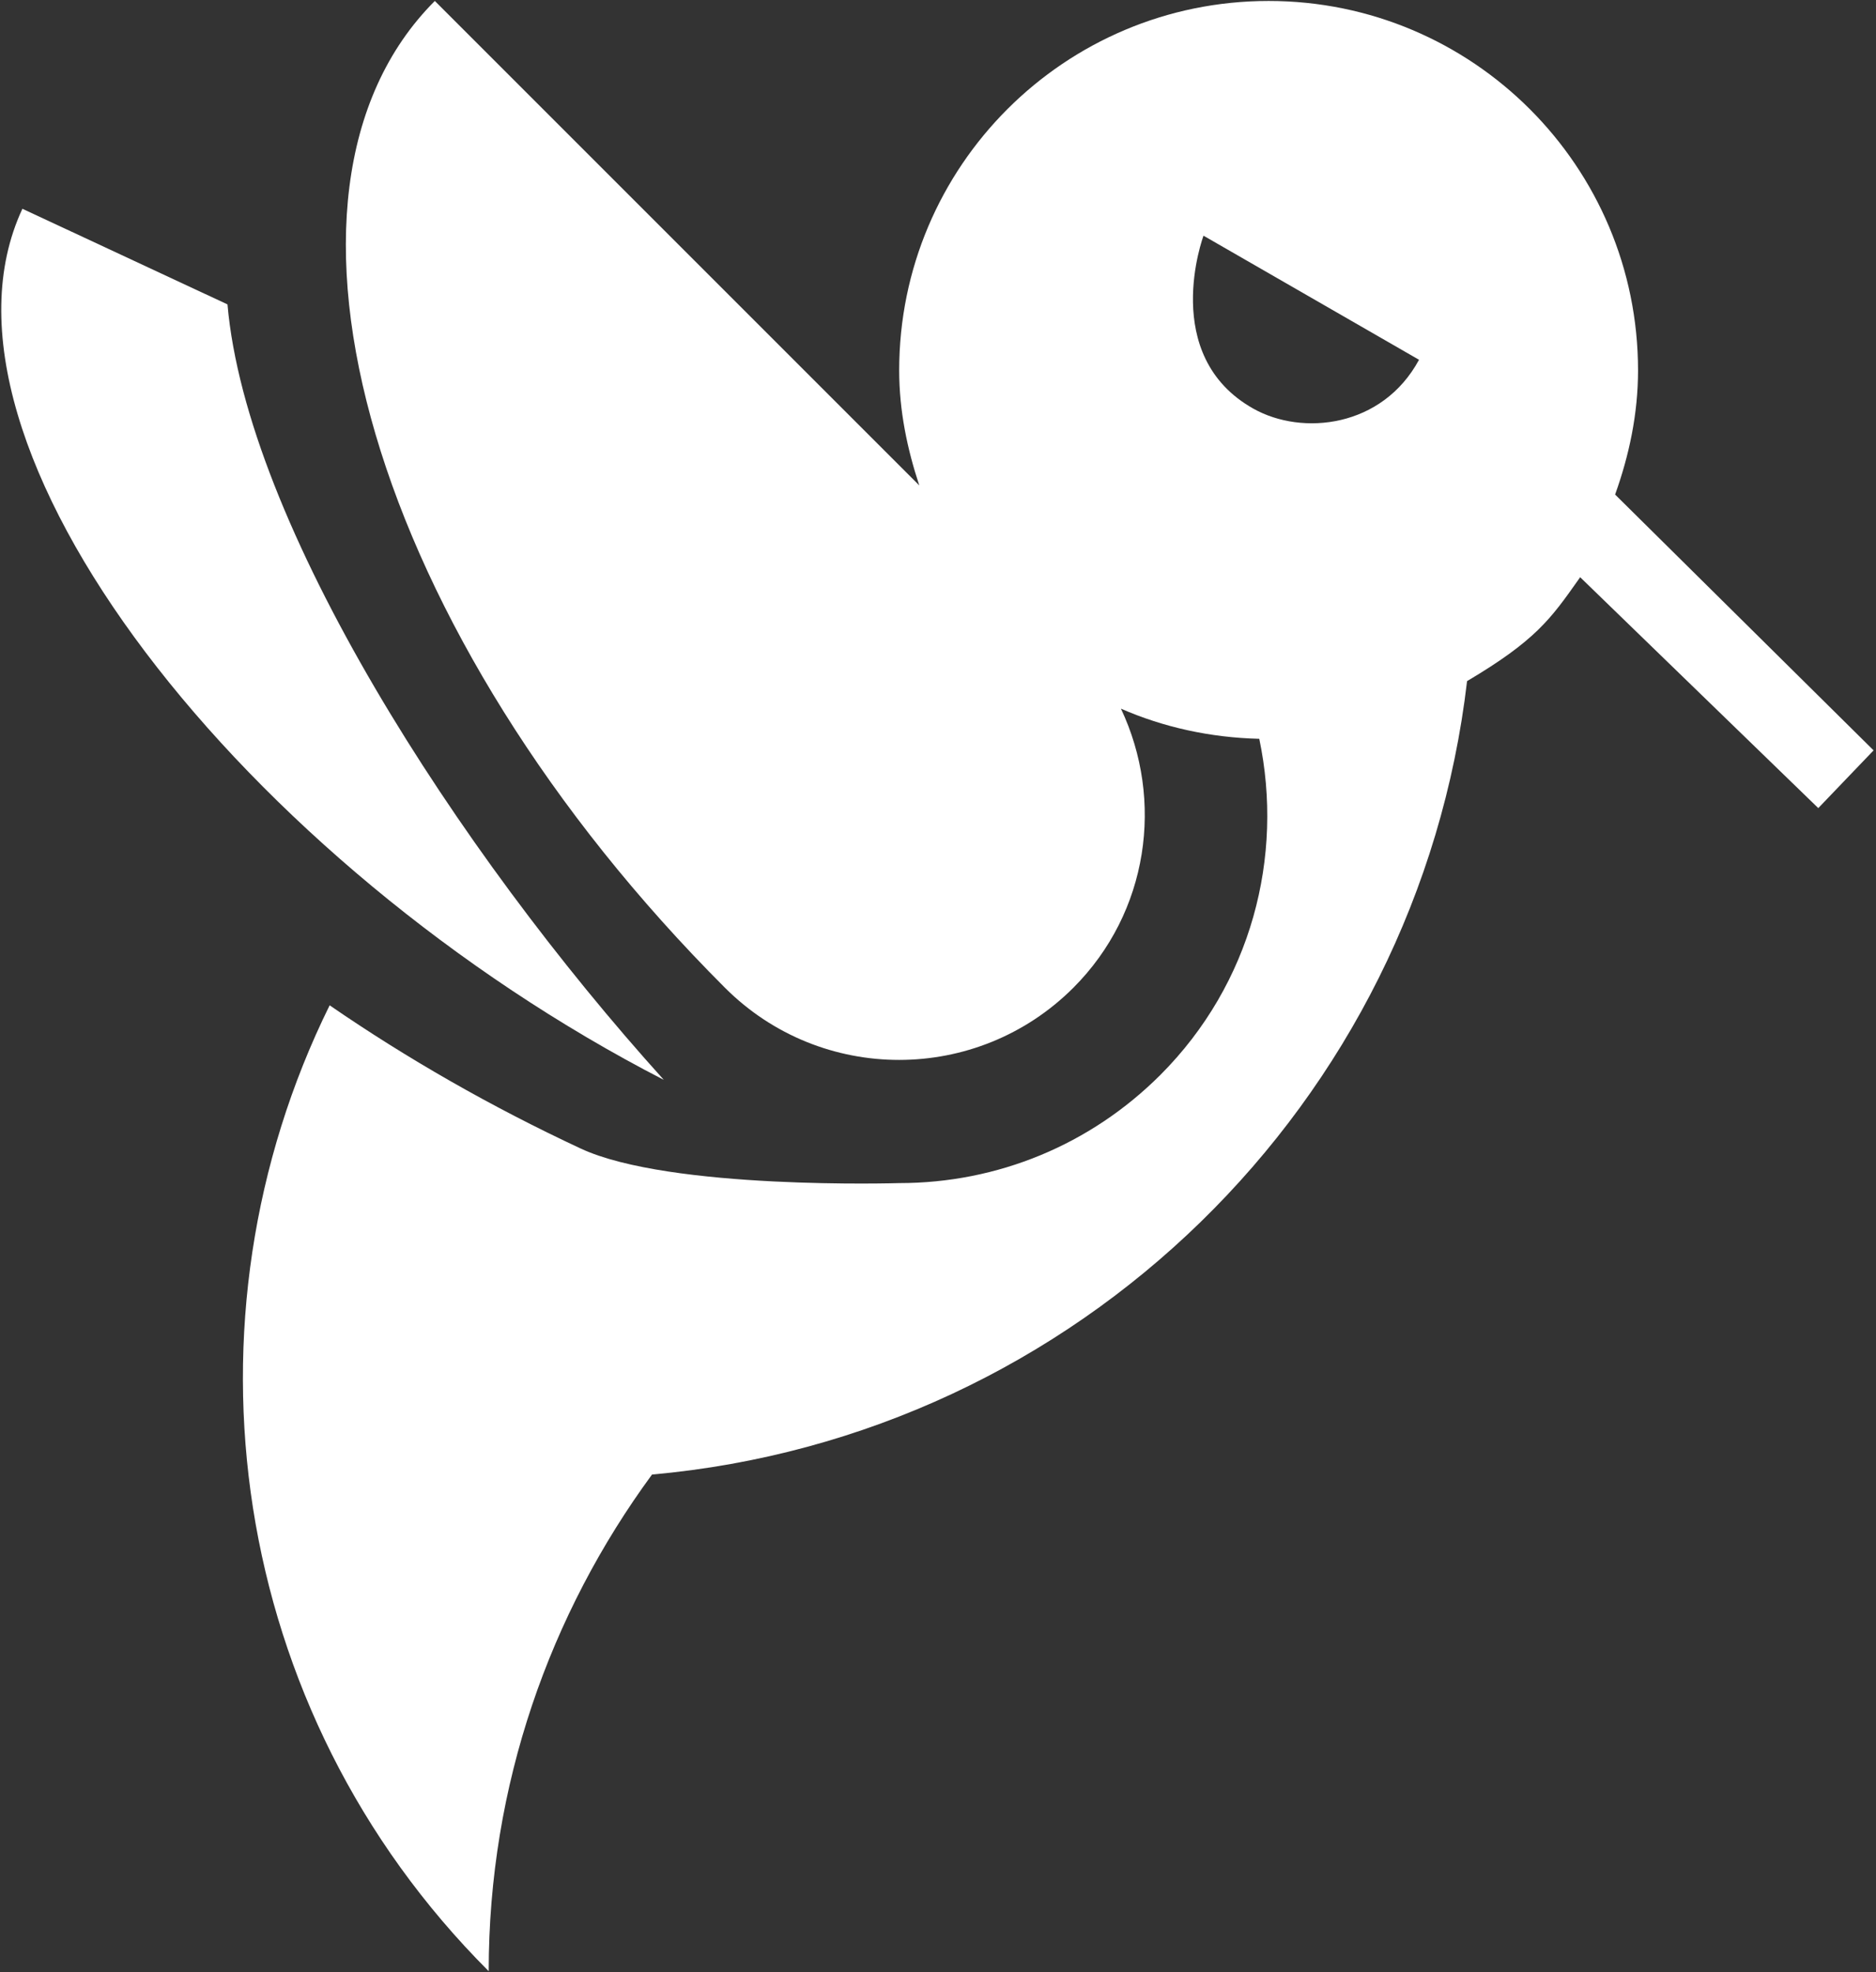 <svg width="390" height="410" viewBox="0 0 390 410" fill="none" xmlns="http://www.w3.org/2000/svg">
<rect x="0" y="0" width="390" height="410" fill="#333333" stroke="none"/>
<path d="M4.658 43.403L47.292 63.283C51.255 108.734 94.833 176.684 138 224.5C51.334 179.915 -18.203 92.416 4.658 43.403Z" fill="white"/>
<path fill-rule="evenodd" clip-rule="evenodd" d="M68.53 208.999C84.581 220.048 102.097 230.083 120.692 238.761C139.288 247.44 186.925 245.96 186.925 245.96C207.42 245.96 226.707 237.978 241.222 223.478C260.192 204.493 266.93 178.059 261.789 153.595C251.59 153.344 241.873 151.194 233.03 147.328C242.011 166.329 238.836 189.645 223.128 205.358C203.119 225.342 170.72 225.357 150.721 205.358C77.428 132.066 50.395 40.203 90.397 0.2L191.108 100.916C188.609 93.348 186.93 85.397 186.93 77C186.93 34.581 221.311 0.2 263.73 0.2C306.149 0.2 340.53 34.581 340.53 77C340.53 86.098 338.666 94.715 335.763 102.815L389.5 156L378 168L328.5 120C328.379 120.172 328.258 120.343 328.139 120.511C322.374 128.684 319.206 133.174 304.987 141.599C294.747 229.397 224.024 298.65 135.546 306.55C114.298 335.499 101.595 371.113 101.595 409.8C47.231 355.436 36.31 274.284 68.53 208.999ZM250.197 49L295 74.796C287.367 88.912 270.732 90.658 260.584 84.97C240.891 73.933 250.197 49 250.197 49Z" fill="white"/>
</svg>

